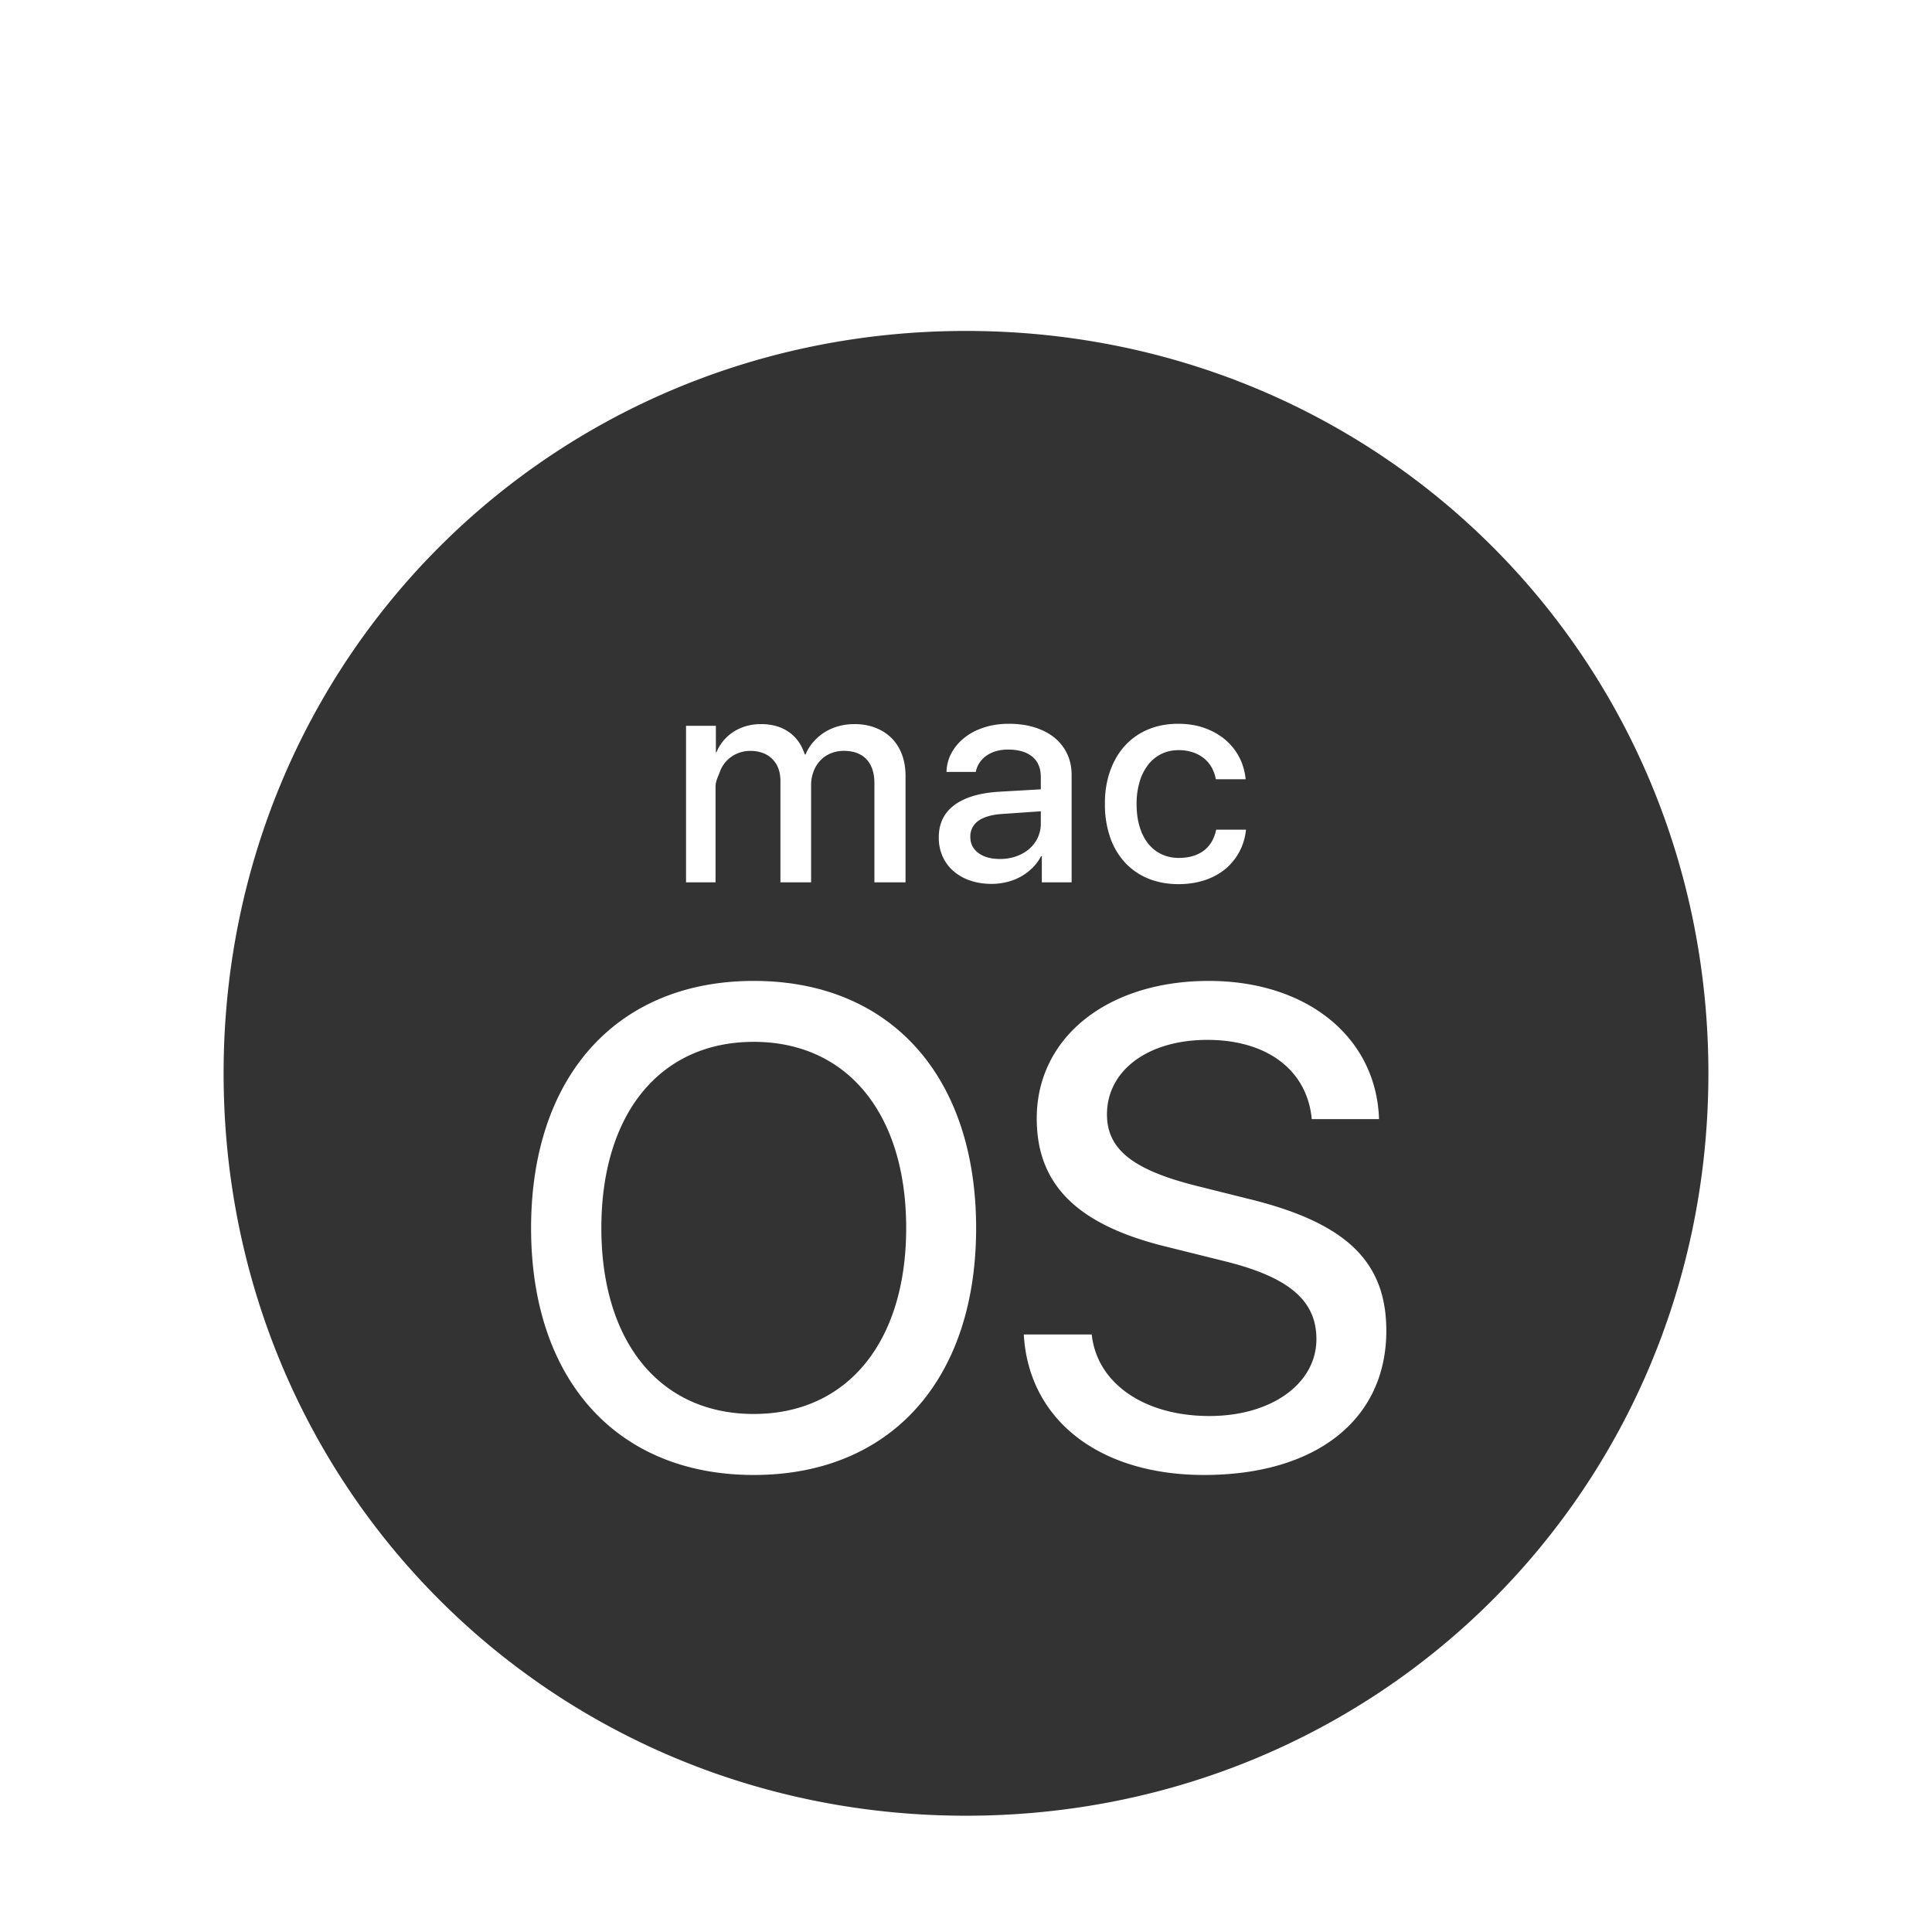 <?xml version="1.0" standalone="no"?><!DOCTYPE svg PUBLIC "-//W3C//DTD SVG 1.1//EN" "http://www.w3.org/Graphics/SVG/1.1/DTD/svg11.dtd"><svg t="1589078617930" class="icon" viewBox="0 0 1024 1024" version="1.1" xmlns="http://www.w3.org/2000/svg" p-id="9543" xmlns:xlink="http://www.w3.org/1999/xlink" width="128" height="128"><defs><style type="text/css"></style></defs><path d="M551.652 436.489v-6.485l-20.158 1.384c-5.708 0.36-9.993 1.574-12.876 3.622a9.993 9.993 0 0 0-4.324 8.59c0 3.565 1.422 6.409 4.286 8.514 2.844 2.124 6.675 3.167 11.454 3.167 3.053 0 5.916-0.474 8.552-1.403s4.949-2.238 6.884-3.906a17.522 17.522 0 0 0 6.182-13.483zM512 175.407C292.428 175.407 118.519 349.317 118.519 568.889 118.519 788.48 292.428 962.37 512 962.37S905.481 788.48 905.481 568.889c0-219.572-173.89-393.481-393.481-393.481z m76.383 233.225c1.858-5.215 4.475-9.69 7.87-13.407 3.394-3.717 7.471-6.58 12.25-8.59 4.779-2.01 10.107-3.015 15.967-3.015 5.291 0 10.069 0.796 14.317 2.37 4.267 1.574 7.908 3.698 10.961 6.372 3.053 2.674 5.48 5.784 7.263 9.349 1.783 3.565 2.844 7.339 3.205 11.302h-15.796c-0.398-2.181-1.119-4.229-2.143-6.106s-2.37-3.508-4.039-4.892a18.963 18.963 0 0 0-5.916-3.243 23.078 23.078 0 0 0-7.68-1.176c-3.356 0-6.409 0.683-9.121 2.029a20.139 20.139 0 0 0-6.997 5.727 27.117 27.117 0 0 0-4.494 9.007 40.315 40.315 0 0 0-1.612 11.795c0 4.475 0.531 8.495 1.612 12.023 1.062 3.546 2.579 6.523 4.551 8.969 1.953 2.446 4.324 4.324 7.073 5.613 2.75 1.289 5.784 1.953 9.083 1.953 5.404 0 9.804-1.271 13.217-3.812 3.413-2.541 5.613-6.258 6.637-11.15h15.815c-0.455 4.324-1.65 8.268-3.584 11.833s-4.437 6.599-7.509 9.121c-3.091 2.522-6.713 4.475-10.885 5.841s-8.761 2.067-13.748 2.067c-5.916 0-11.245-0.986-16.043-2.939a34.456 34.456 0 0 1-12.307-8.439 37.793 37.793 0 0 1-7.908-13.369 52.869 52.869 0 0 1-2.788-17.73 51.143 51.143 0 0 1 2.75-17.503z m-224.768-23.931h15.815v14.052h0.303a23.381 23.381 0 0 1 9.178-10.961 24.652 24.652 0 0 1 6.713-2.977 28.634 28.634 0 0 1 7.718-1.024c5.803 0 10.714 1.384 14.696 4.153 4.001 2.769 6.846 6.751 8.514 11.947h0.398c1.062-2.503 2.465-4.741 4.191-6.713a26.852 26.852 0 0 1 13.331-8.287 31.479 31.479 0 0 1 8.439-1.1c4.077 0 7.775 0.645 11.112 1.953 3.337 1.308 6.182 3.129 8.552 5.499 2.37 2.37 4.191 5.253 5.461 8.628 1.271 3.375 1.915 7.13 1.915 11.264v56.529h-16.498V415.099c0-5.442-1.403-9.671-4.21-12.648-2.788-2.977-6.789-4.475-11.985-4.475a17.901 17.901 0 0 0-6.997 1.346 15.967 15.967 0 0 0-5.461 3.755 16.858 16.858 0 0 0-3.584 5.765 20.044 20.044 0 0 0-1.308 7.339v51.484h-16.27v-53.931c0-2.389-0.379-4.551-1.119-6.485a13.767 13.767 0 0 0-8.173-8.135 18.697 18.697 0 0 0-6.618-1.119 17.522 17.522 0 0 0-7.073 1.422 16.687 16.687 0 0 0-9.197 9.88c-0.834 2.276-2.2 4.779-2.2 7.471v50.878h-15.644v-82.944z m35.897 397.065c-72.533 0-118.025-50.404-118.025-130.844 0-80.441 45.492-131.015 118.025-131.015s117.855 50.574 117.855 131.015c0 80.422-45.321 130.844-117.855 130.844z m134.296-314.311a33.015 33.015 0 0 1-8.211 1.024c-4.134 0-7.908-0.588-11.34-1.764a26.15 26.15 0 0 1-8.856-4.968 22.281 22.281 0 0 1-5.765-7.756 24.102 24.102 0 0 1-2.067-10.126c0-7.282 2.712-12.971 8.135-17.067 5.423-4.096 13.274-6.485 23.571-7.149l22.376-1.289v-6.409c0-4.779-1.517-8.439-4.551-10.923-3.034-2.484-7.32-3.736-12.876-3.736a22.945 22.945 0 0 0-6.277 0.834 17.256 17.256 0 0 0-5.12 2.408 13.767 13.767 0 0 0-5.651 8.609h-15.512c0.095-3.66 1.005-7.054 2.712-10.164 1.707-3.11 4.02-5.803 6.959-8.097s6.372-4.077 10.354-5.348 8.306-1.915 12.99-1.915c5.044 0 9.614 0.626 13.71 1.915s7.604 3.091 10.505 5.461c2.901 2.37 5.139 5.215 6.713 8.552 1.574 3.337 2.37 7.073 2.37 11.188v56.908h-15.796v-13.824h-0.398c-1.176 2.238-2.655 4.267-4.456 6.068a28.634 28.634 0 0 1-13.521 7.566z m104.353 314.311c-55.315 0-92.919-28.975-95.535-74.468h36.011c2.807 25.998 27.932 43.217 62.35 43.217 33.015 0 56.737-17.218 56.737-40.751 0-20.366-14.412-32.673-47.768-41.093l-32.503-8.078c-46.725-11.586-67.963-32.844-67.963-67.793 0-43.027 37.585-72.894 91.155-72.894 52.338 0 88.86 30.037 90.264 73.235h-35.65c-2.465-25.998-23.704-41.984-55.334-41.984-31.441 0-53.21 16.156-53.21 39.519 0 18.432 13.691 29.336 47.066 37.755l27.401 6.846c52.167 12.648 73.595 33.204 73.595 70.087-0.019 47.066-37.243 76.402-96.616 76.402zM399.512 552.201c-49.702 0-80.782 38.116-80.782 98.702 0 60.416 31.08 98.532 80.782 98.532 49.531 0 80.782-38.116 80.782-98.532 0.019-60.587-31.251-98.702-80.782-98.702z" fill="#333333" p-id="9544"></path></svg>